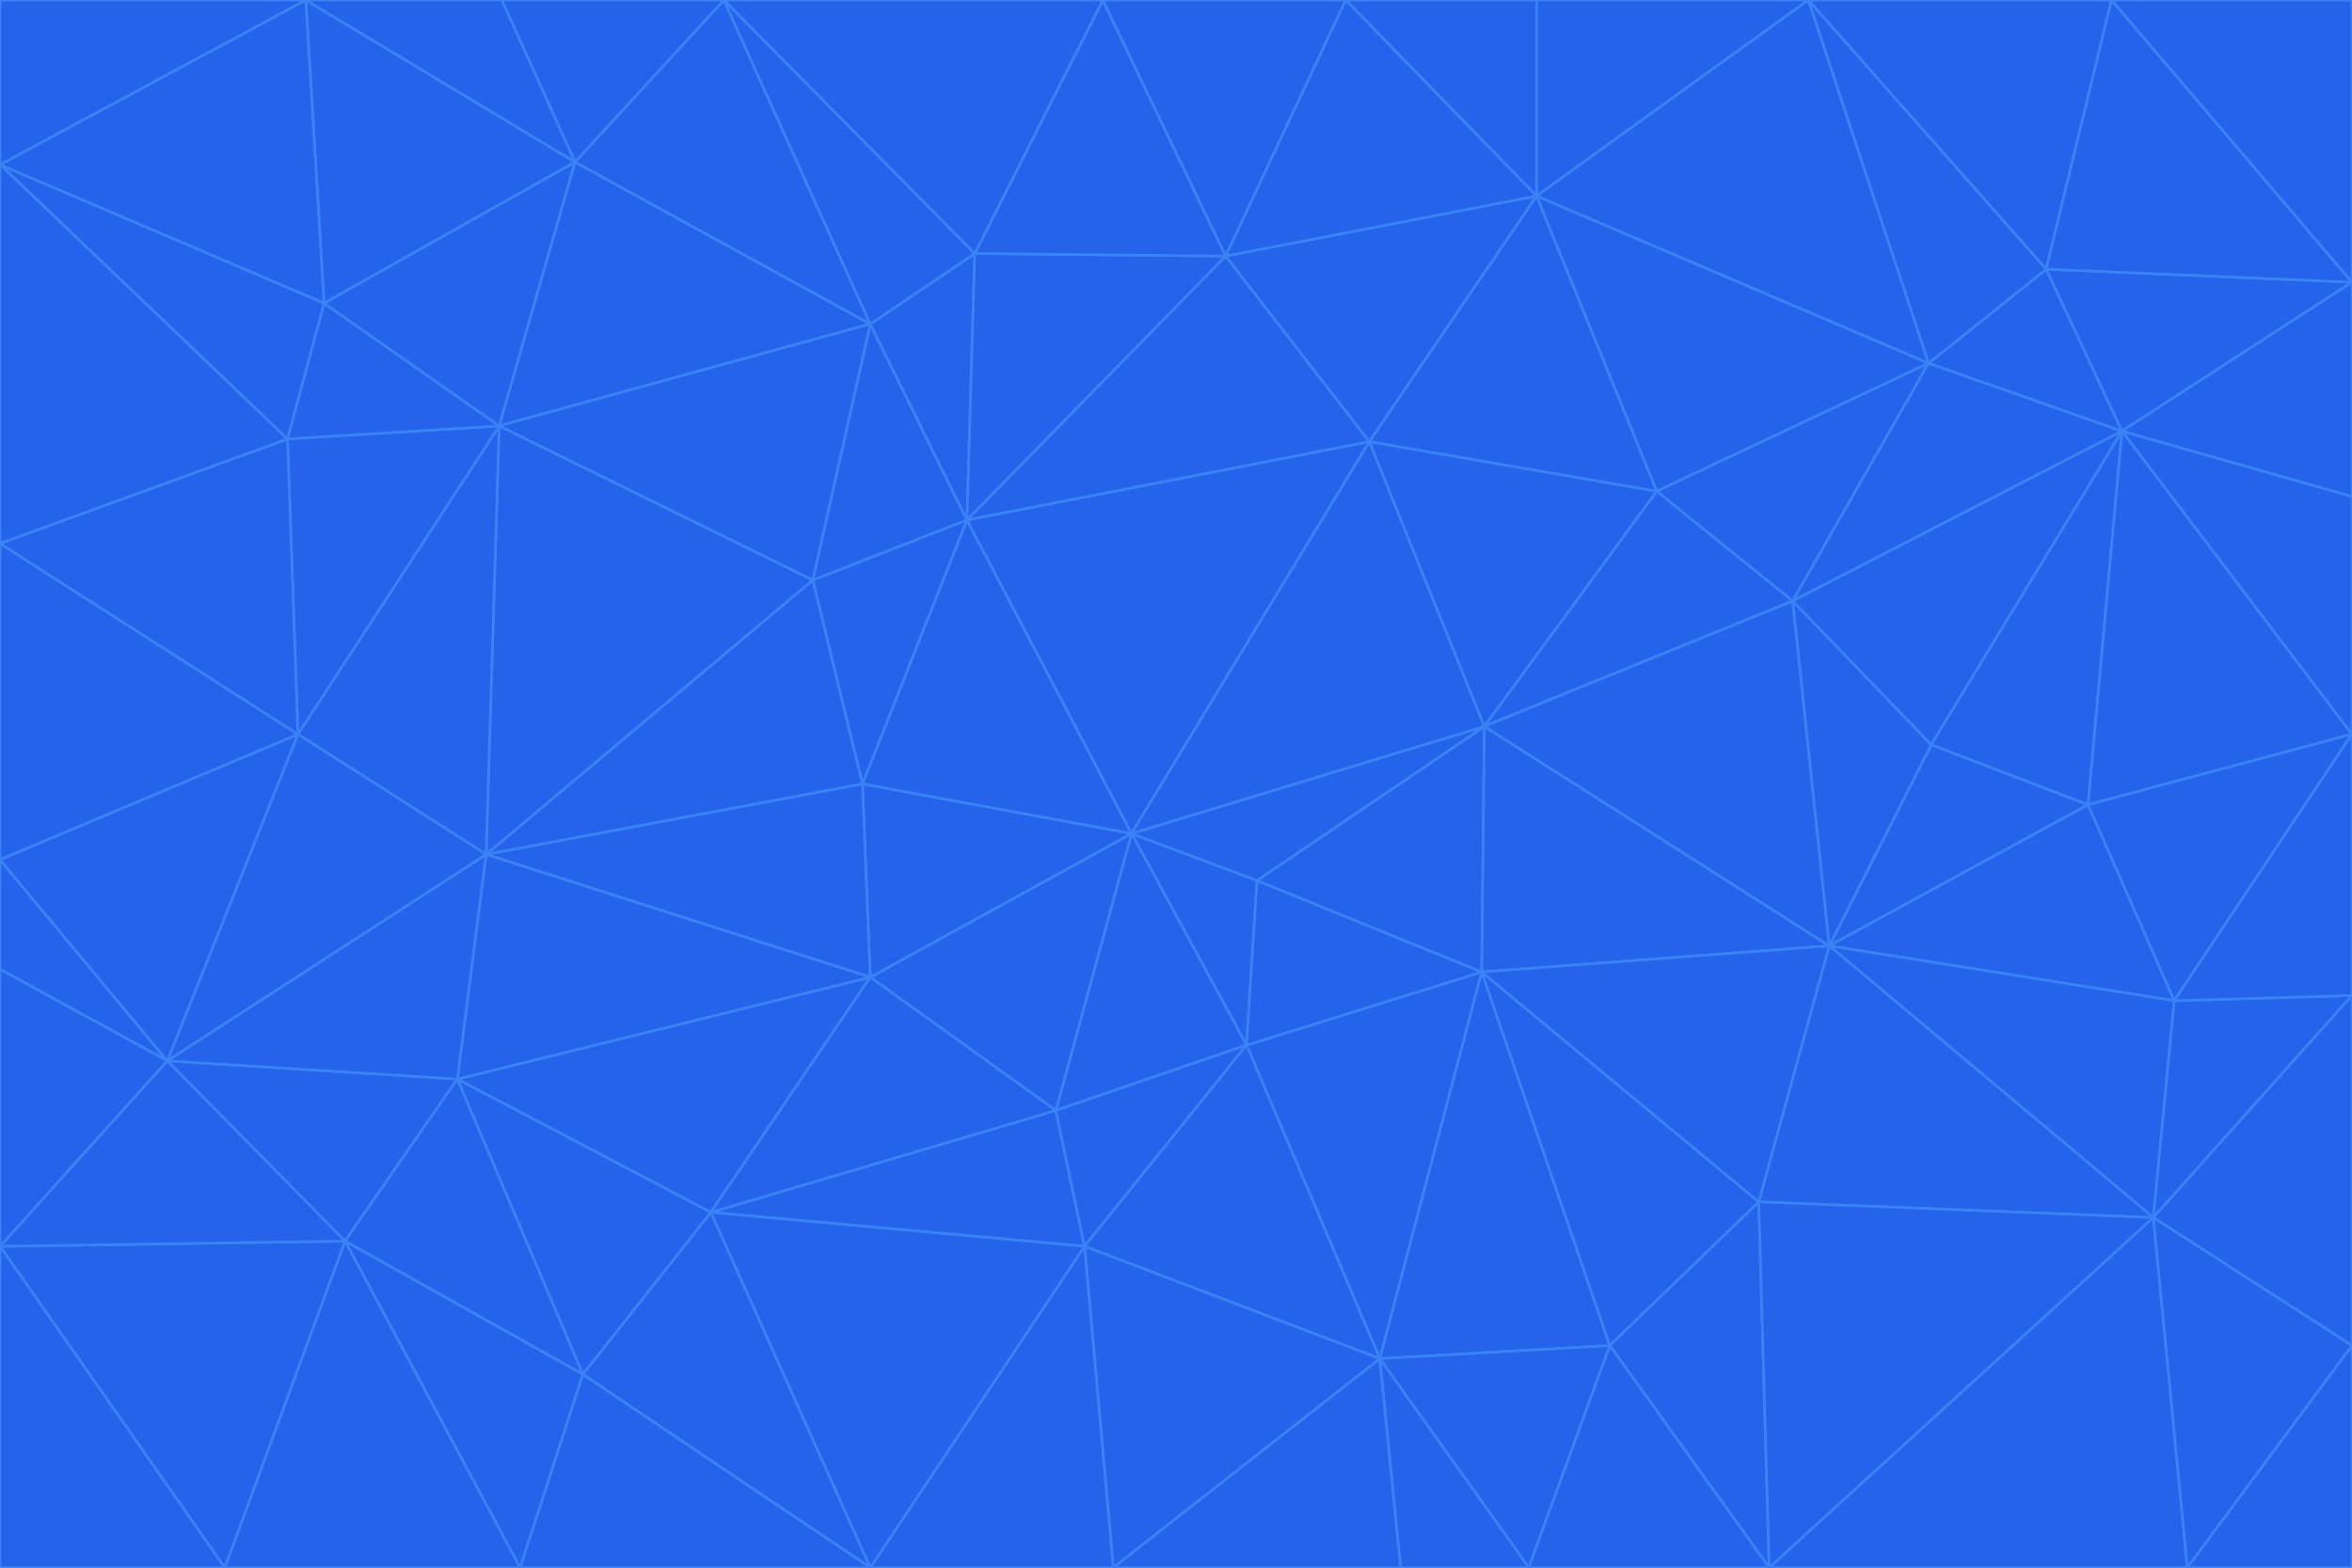 <svg id="visual" viewBox="0 0 900 600" width="900" height="600" xmlns="http://www.w3.org/2000/svg" xmlns:xlink="http://www.w3.org/1999/xlink" version="1.1"><g stroke-width="1" stroke-linejoin="bevel"><path d="M433 319L477 400L481 337Z" fill="#2563eb" stroke="#3b82f6"></path><path d="M433 319L404 425L477 400Z" fill="#2563eb" stroke="#3b82f6"></path><path d="M433 319L333 374L404 425Z" fill="#2563eb" stroke="#3b82f6"></path><path d="M272 464L415 477L404 425Z" fill="#2563eb" stroke="#3b82f6"></path><path d="M404 425L415 477L477 400Z" fill="#2563eb" stroke="#3b82f6"></path><path d="M528 520L567 372L477 400Z" fill="#2563eb" stroke="#3b82f6"></path><path d="M477 400L567 372L481 337Z" fill="#2563eb" stroke="#3b82f6"></path><path d="M433 319L330 300L333 374Z" fill="#2563eb" stroke="#3b82f6"></path><path d="M567 372L568 278L481 337Z" fill="#2563eb" stroke="#3b82f6"></path><path d="M481 337L568 278L433 319Z" fill="#2563eb" stroke="#3b82f6"></path><path d="M433 319L370 199L330 300Z" fill="#2563eb" stroke="#3b82f6"></path><path d="M415 477L528 520L477 400Z" fill="#2563eb" stroke="#3b82f6"></path><path d="M524 169L370 199L433 319Z" fill="#2563eb" stroke="#3b82f6"></path><path d="M370 199L311 222L330 300Z" fill="#2563eb" stroke="#3b82f6"></path><path d="M175 413L272 464L333 374Z" fill="#2563eb" stroke="#3b82f6"></path><path d="M186 327L333 374L330 300Z" fill="#2563eb" stroke="#3b82f6"></path><path d="M333 374L272 464L404 425Z" fill="#2563eb" stroke="#3b82f6"></path><path d="M415 477L426 600L528 520Z" fill="#2563eb" stroke="#3b82f6"></path><path d="M568 278L524 169L433 319Z" fill="#2563eb" stroke="#3b82f6"></path><path d="M528 520L616 515L567 372Z" fill="#2563eb" stroke="#3b82f6"></path><path d="M567 372L700 362L568 278Z" fill="#2563eb" stroke="#3b82f6"></path><path d="M333 600L426 600L415 477Z" fill="#2563eb" stroke="#3b82f6"></path><path d="M528 520L585 600L616 515Z" fill="#2563eb" stroke="#3b82f6"></path><path d="M616 515L673 460L567 372Z" fill="#2563eb" stroke="#3b82f6"></path><path d="M568 278L634 188L524 169Z" fill="#2563eb" stroke="#3b82f6"></path><path d="M426 600L536 600L528 520Z" fill="#2563eb" stroke="#3b82f6"></path><path d="M616 515L677 600L673 460Z" fill="#2563eb" stroke="#3b82f6"></path><path d="M673 460L700 362L567 372Z" fill="#2563eb" stroke="#3b82f6"></path><path d="M272 464L333 600L415 477Z" fill="#2563eb" stroke="#3b82f6"></path><path d="M311 222L186 327L330 300Z" fill="#2563eb" stroke="#3b82f6"></path><path d="M272 464L223 526L333 600Z" fill="#2563eb" stroke="#3b82f6"></path><path d="M686 230L634 188L568 278Z" fill="#2563eb" stroke="#3b82f6"></path><path d="M370 199L333 124L311 222Z" fill="#2563eb" stroke="#3b82f6"></path><path d="M311 222L191 163L186 327Z" fill="#2563eb" stroke="#3b82f6"></path><path d="M373 97L333 124L370 199Z" fill="#2563eb" stroke="#3b82f6"></path><path d="M469 98L370 199L524 169Z" fill="#2563eb" stroke="#3b82f6"></path><path d="M588 75L469 98L524 169Z" fill="#2563eb" stroke="#3b82f6"></path><path d="M175 413L223 526L272 464Z" fill="#2563eb" stroke="#3b82f6"></path><path d="M186 327L175 413L333 374Z" fill="#2563eb" stroke="#3b82f6"></path><path d="M536 600L585 600L528 520Z" fill="#2563eb" stroke="#3b82f6"></path><path d="M469 98L373 97L370 199Z" fill="#2563eb" stroke="#3b82f6"></path><path d="M700 362L686 230L568 278Z" fill="#2563eb" stroke="#3b82f6"></path><path d="M799 308L739 285L700 362Z" fill="#2563eb" stroke="#3b82f6"></path><path d="M700 362L739 285L686 230Z" fill="#2563eb" stroke="#3b82f6"></path><path d="M220 62L191 163L333 124Z" fill="#2563eb" stroke="#3b82f6"></path><path d="M333 124L191 163L311 222Z" fill="#2563eb" stroke="#3b82f6"></path><path d="M64 406L132 475L175 413Z" fill="#2563eb" stroke="#3b82f6"></path><path d="M634 188L588 75L524 169Z" fill="#2563eb" stroke="#3b82f6"></path><path d="M469 98L422 0L373 97Z" fill="#2563eb" stroke="#3b82f6"></path><path d="M738 139L588 75L634 188Z" fill="#2563eb" stroke="#3b82f6"></path><path d="M738 139L634 188L686 230Z" fill="#2563eb" stroke="#3b82f6"></path><path d="M64 406L175 413L186 327Z" fill="#2563eb" stroke="#3b82f6"></path><path d="M175 413L132 475L223 526Z" fill="#2563eb" stroke="#3b82f6"></path><path d="M223 526L199 600L333 600Z" fill="#2563eb" stroke="#3b82f6"></path><path d="M585 600L677 600L616 515Z" fill="#2563eb" stroke="#3b82f6"></path><path d="M832 383L799 308L700 362Z" fill="#2563eb" stroke="#3b82f6"></path><path d="M132 475L199 600L223 526Z" fill="#2563eb" stroke="#3b82f6"></path><path d="M191 163L114 281L186 327Z" fill="#2563eb" stroke="#3b82f6"></path><path d="M832 383L700 362L824 466Z" fill="#2563eb" stroke="#3b82f6"></path><path d="M812 165L738 139L686 230Z" fill="#2563eb" stroke="#3b82f6"></path><path d="M515 0L422 0L469 98Z" fill="#2563eb" stroke="#3b82f6"></path><path d="M277 0L220 62L333 124Z" fill="#2563eb" stroke="#3b82f6"></path><path d="M812 165L686 230L739 285Z" fill="#2563eb" stroke="#3b82f6"></path><path d="M588 75L515 0L469 98Z" fill="#2563eb" stroke="#3b82f6"></path><path d="M588 0L515 0L588 75Z" fill="#2563eb" stroke="#3b82f6"></path><path d="M277 0L333 124L373 97Z" fill="#2563eb" stroke="#3b82f6"></path><path d="M191 163L110 168L114 281Z" fill="#2563eb" stroke="#3b82f6"></path><path d="M114 281L64 406L186 327Z" fill="#2563eb" stroke="#3b82f6"></path><path d="M132 475L86 600L199 600Z" fill="#2563eb" stroke="#3b82f6"></path><path d="M124 116L110 168L191 163Z" fill="#2563eb" stroke="#3b82f6"></path><path d="M0 329L0 371L64 406Z" fill="#2563eb" stroke="#3b82f6"></path><path d="M824 466L700 362L673 460Z" fill="#2563eb" stroke="#3b82f6"></path><path d="M799 308L812 165L739 285Z" fill="#2563eb" stroke="#3b82f6"></path><path d="M692 0L588 0L588 75Z" fill="#2563eb" stroke="#3b82f6"></path><path d="M677 600L824 466L673 460Z" fill="#2563eb" stroke="#3b82f6"></path><path d="M422 0L277 0L373 97Z" fill="#2563eb" stroke="#3b82f6"></path><path d="M220 62L124 116L191 163Z" fill="#2563eb" stroke="#3b82f6"></path><path d="M117 0L124 116L220 62Z" fill="#2563eb" stroke="#3b82f6"></path><path d="M900 281L812 165L799 308Z" fill="#2563eb" stroke="#3b82f6"></path><path d="M738 139L692 0L588 75Z" fill="#2563eb" stroke="#3b82f6"></path><path d="M0 477L86 600L132 475Z" fill="#2563eb" stroke="#3b82f6"></path><path d="M812 165L783 103L738 139Z" fill="#2563eb" stroke="#3b82f6"></path><path d="M0 329L64 406L114 281Z" fill="#2563eb" stroke="#3b82f6"></path><path d="M64 406L0 477L132 475Z" fill="#2563eb" stroke="#3b82f6"></path><path d="M0 329L114 281L0 208Z" fill="#2563eb" stroke="#3b82f6"></path><path d="M783 103L692 0L738 139Z" fill="#2563eb" stroke="#3b82f6"></path><path d="M277 0L192 0L220 62Z" fill="#2563eb" stroke="#3b82f6"></path><path d="M0 208L114 281L110 168Z" fill="#2563eb" stroke="#3b82f6"></path><path d="M0 371L0 477L64 406Z" fill="#2563eb" stroke="#3b82f6"></path><path d="M824 466L900 381L832 383Z" fill="#2563eb" stroke="#3b82f6"></path><path d="M832 383L900 281L799 308Z" fill="#2563eb" stroke="#3b82f6"></path><path d="M677 600L837 600L824 466Z" fill="#2563eb" stroke="#3b82f6"></path><path d="M824 466L900 515L900 381Z" fill="#2563eb" stroke="#3b82f6"></path><path d="M900 381L900 281L832 383Z" fill="#2563eb" stroke="#3b82f6"></path><path d="M812 165L900 108L783 103Z" fill="#2563eb" stroke="#3b82f6"></path><path d="M0 63L110 168L124 116Z" fill="#2563eb" stroke="#3b82f6"></path><path d="M0 63L0 208L110 168Z" fill="#2563eb" stroke="#3b82f6"></path><path d="M837 600L900 515L824 466Z" fill="#2563eb" stroke="#3b82f6"></path><path d="M192 0L117 0L220 62Z" fill="#2563eb" stroke="#3b82f6"></path><path d="M900 281L900 190L812 165Z" fill="#2563eb" stroke="#3b82f6"></path><path d="M783 103L808 0L692 0Z" fill="#2563eb" stroke="#3b82f6"></path><path d="M0 477L0 600L86 600Z" fill="#2563eb" stroke="#3b82f6"></path><path d="M837 600L900 600L900 515Z" fill="#2563eb" stroke="#3b82f6"></path><path d="M900 108L808 0L783 103Z" fill="#2563eb" stroke="#3b82f6"></path><path d="M900 190L900 108L812 165Z" fill="#2563eb" stroke="#3b82f6"></path><path d="M117 0L0 63L124 116Z" fill="#2563eb" stroke="#3b82f6"></path><path d="M117 0L0 0L0 63Z" fill="#2563eb" stroke="#3b82f6"></path><path d="M900 108L900 0L808 0Z" fill="#2563eb" stroke="#3b82f6"></path></g></svg>
